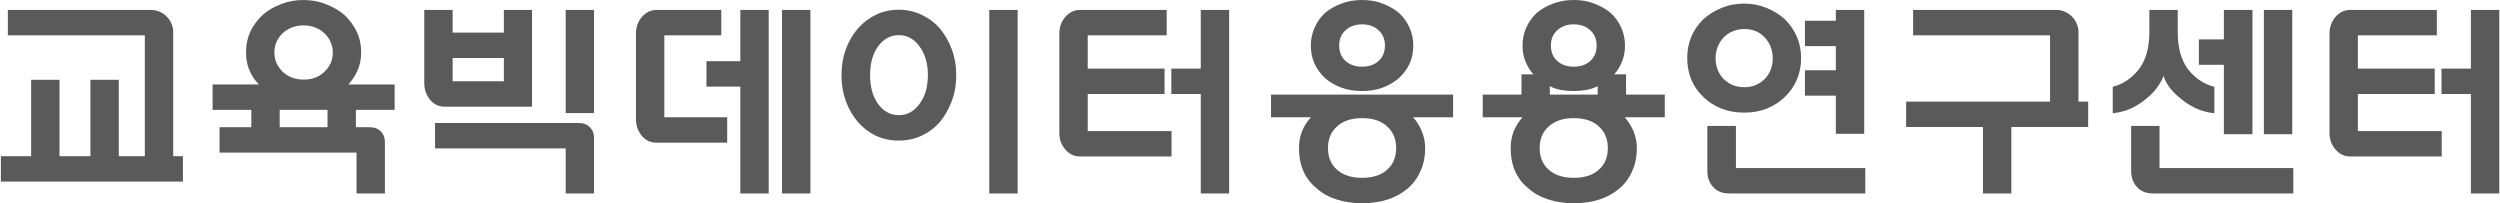 <svg width="1488" height="121" viewBox="0 0 1488 121" fill="none" xmlns="http://www.w3.org/2000/svg">
<path d="M86.203 21.042H4.681V5.922H89.983C91.831 5.922 93.553 6.3 95.149 7.056C96.745 7.728 98.131 8.694 99.307 9.954C100.483 11.13 101.407 12.516 102.079 14.112C102.751 15.624 103.087 17.22 103.087 18.9V92.988H108.883V108.108H0.523V92.988H18.541V47.502H35.425V92.988H53.821V47.502H70.705V92.988H86.203V21.042Z" fill="#5A5A5A"/>
<path d="M180.703 0C185.491 0 189.943 0.84 194.059 2.52C198.259 4.116 201.913 6.258 205.021 8.946C208.129 11.886 210.565 15.204 212.329 18.9C214.093 22.596 214.975 26.712 214.975 31.248C214.975 35.112 214.261 38.64 212.833 41.832C211.489 45.024 209.641 47.838 207.289 50.274H234.883V65.394H211.825V75.726H220.015C222.871 75.726 225.097 76.566 226.693 78.246C228.289 79.842 229.087 81.984 229.087 84.672V115.164H212.203V90.846H130.681V75.726H149.581V65.394H126.523V50.274H154.117C151.681 47.838 149.791 45.024 148.447 41.832C147.103 38.64 146.431 35.112 146.431 31.248C146.431 26.712 147.271 22.596 148.951 18.9C150.715 15.204 153.151 11.886 156.259 8.946C159.283 6.258 162.895 4.116 167.095 2.52C171.295 0.84 175.831 0 180.703 0ZM180.703 15.12C178.183 15.12 175.831 15.54 173.647 16.38C171.547 17.22 169.741 18.354 168.229 19.782C166.717 21.21 165.499 22.932 164.575 24.948C163.735 26.88 163.315 28.98 163.315 31.248C163.315 33.516 163.735 35.616 164.575 37.548C165.499 39.48 166.717 41.202 168.229 42.714C169.741 44.142 171.547 45.276 173.647 46.116C175.831 46.956 178.183 47.376 180.703 47.376C185.827 47.376 189.943 45.822 193.051 42.714C196.411 39.606 198.091 35.784 198.091 31.248C198.091 28.98 197.629 26.88 196.705 24.948C195.865 22.932 194.647 21.21 193.051 19.782C191.539 18.354 189.733 17.22 187.633 16.38C185.533 15.54 183.223 15.12 180.703 15.12ZM166.465 75.726H194.941V65.394H166.465V75.726Z" fill="#5A5A5A"/>
<path d="M336.691 67.284V5.922H353.575V67.284H336.691ZM299.899 48.384V34.524H269.407V48.384H299.899ZM252.523 49.266V5.922H269.407V19.404H299.899V5.922H316.657V63.504H264.619C262.939 63.504 261.343 63.168 259.831 62.496C258.403 61.74 257.143 60.732 256.051 59.472C254.959 58.128 254.077 56.616 253.405 54.936C252.817 53.172 252.523 51.282 252.523 49.266ZM344.503 73.206C347.275 73.206 349.459 74.046 351.055 75.726C352.735 77.322 353.575 79.464 353.575 82.152V115.164H336.691V88.326H258.949V73.206H344.503Z" fill="#5A5A5A"/>
<path d="M440.641 115.164V51.534H420.481V36.414H440.641V5.922H457.525V115.164H440.641ZM465.463 115.164V5.922H482.347V115.164H465.463ZM378.523 20.034C378.523 18.102 378.817 16.296 379.405 14.616C380.077 12.852 380.959 11.34 382.051 10.08C383.143 8.82 384.403 7.812 385.831 7.056C387.343 6.3 388.939 5.922 390.619 5.922H429.301V21.042H395.407V69.804H432.829V84.924H390.619C388.939 84.924 387.343 84.588 385.831 83.916C384.403 83.16 383.143 82.152 382.051 80.892C380.959 79.548 380.077 78.036 379.405 76.356C378.817 74.592 378.523 72.702 378.523 70.686V20.034Z" fill="#5A5A5A"/>
<path d="M535.015 5.796C539.887 5.796 544.381 6.804 548.497 8.82C552.697 10.752 556.351 13.482 559.459 17.01C562.399 20.538 564.751 24.654 566.515 29.358C568.279 34.062 569.161 39.186 569.161 44.73C569.161 50.274 568.279 55.398 566.515 60.102C564.751 64.806 562.399 68.964 559.459 72.576C556.351 76.104 552.697 78.834 548.497 80.766C544.381 82.698 539.887 83.664 535.015 83.664C529.975 83.664 525.397 82.698 521.281 80.766C517.249 78.834 513.679 76.104 510.571 72.576C507.547 68.964 505.153 64.806 503.389 60.102C501.709 55.398 500.869 50.274 500.869 44.73C500.869 39.186 501.709 34.062 503.389 29.358C505.153 24.654 507.547 20.538 510.571 17.01C513.679 13.482 517.249 10.752 521.281 8.82C525.397 6.804 529.975 5.796 535.015 5.796ZM535.015 20.916C529.975 20.916 525.817 23.184 522.541 27.72C519.433 32.088 517.879 37.758 517.879 44.73C517.879 51.702 519.433 57.372 522.541 61.74C525.817 66.276 529.975 68.544 535.015 68.544C539.971 68.544 544.087 66.276 547.363 61.74C550.639 57.372 552.277 51.702 552.277 44.73C552.277 37.926 550.639 32.256 547.363 27.72C544.087 23.184 539.971 20.916 535.015 20.916ZM605.701 115.164H588.817V5.922H605.701V115.164Z" fill="#5A5A5A"/>
<path d="M731.575 115.164H714.691V55.944H697.177V40.824H714.691V5.922H731.575V115.164ZM630.523 20.034C630.523 18.102 630.817 16.296 631.405 14.616C632.077 12.852 632.959 11.34 634.051 10.08C635.143 8.82 636.403 7.812 637.831 7.056C639.343 6.3 640.939 5.922 642.619 5.922H694.405V21.042H647.407V40.824H693.145V55.944H647.407V77.994H697.303V93.114H642.619C640.939 93.114 639.343 92.736 637.831 91.98C636.403 91.224 635.143 90.216 634.051 88.956C632.959 87.696 632.077 86.226 631.405 84.546C630.817 82.782 630.523 80.934 630.523 79.002V20.034Z" fill="#5A5A5A"/>
<path d="M810.703 0C815.239 0 819.313 0.714 822.925 2.142C826.537 3.486 829.729 5.292 832.501 7.56C835.273 10.08 837.415 13.02 838.927 16.38C840.439 19.656 841.195 23.226 841.195 27.09C841.195 31.122 840.439 34.776 838.927 38.052C837.415 41.244 835.273 44.1 832.501 46.62C829.729 48.972 826.537 50.82 822.925 52.164C819.313 53.508 815.239 54.18 810.703 54.18C806.167 54.18 802.051 53.508 798.355 52.164C794.743 50.82 791.551 48.972 788.779 46.62C786.091 44.1 783.991 41.244 782.479 38.052C780.967 34.776 780.211 31.122 780.211 27.09C780.211 23.226 780.967 19.656 782.479 16.38C783.991 13.02 786.091 10.08 788.779 7.56C791.551 5.292 794.743 3.486 798.355 2.142C802.051 0.714 806.167 0 810.703 0ZM810.703 14.49C806.671 14.49 803.395 15.666 800.875 18.018C798.355 20.286 797.095 23.31 797.095 27.09C797.095 30.954 798.355 34.02 800.875 36.288C803.395 38.556 806.671 39.69 810.703 39.69C814.735 39.69 818.011 38.556 820.531 36.288C823.051 34.02 824.311 30.954 824.311 27.09C824.311 23.31 823.051 20.286 820.531 18.018C818.011 15.666 814.735 14.49 810.703 14.49ZM841.069 69.804C843.337 72.324 845.101 75.18 846.361 78.372C847.621 81.48 848.251 84.714 848.251 88.074C848.251 93.198 847.327 97.776 845.479 101.808C843.715 105.924 841.195 109.368 837.919 112.14C831.031 118.02 821.959 120.96 810.703 120.96C805.159 120.96 800.077 120.204 795.457 118.692C790.921 117.264 787.015 115.08 783.739 112.14C776.683 106.512 773.155 98.49 773.155 88.074C773.155 84.546 773.743 81.27 774.919 78.246C776.179 75.138 777.943 72.324 780.211 69.804H756.523V56.322H864.883V69.804H841.069ZM810.703 70.308C804.403 70.308 799.447 71.946 795.835 75.222C792.223 78.414 790.417 82.698 790.417 88.074C790.417 93.618 792.223 97.944 795.835 101.052C799.447 104.244 804.403 105.84 810.703 105.84C817.087 105.84 822.043 104.244 825.571 101.052C829.183 97.944 830.989 93.618 830.989 88.074C830.989 82.698 829.183 78.414 825.571 75.222C822.043 71.946 817.087 70.308 810.703 70.308Z" fill="#5A5A5A"/>
<path d="M936.703 0C941.239 0 945.313 0.714 948.925 2.142C952.537 3.486 955.729 5.292 958.501 7.56C961.273 10.08 963.415 13.02 964.927 16.38C966.439 19.656 967.195 23.226 967.195 27.09C967.195 30.618 966.607 33.81 965.431 36.666C964.339 39.522 962.785 42.042 960.769 44.226H967.825V56.322H990.883V69.804H967.069C969.337 72.408 971.101 75.264 972.361 78.372C973.621 81.48 974.251 84.714 974.251 88.074C974.251 93.198 973.327 97.776 971.479 101.808C969.715 105.924 967.195 109.368 963.919 112.14C957.031 118.02 947.959 120.96 936.703 120.96C931.159 120.96 926.077 120.204 921.457 118.692C916.921 117.264 913.015 115.08 909.739 112.14C902.683 106.512 899.155 98.49 899.155 88.074C899.155 84.546 899.743 81.27 900.919 78.246C902.179 75.138 903.943 72.324 906.211 69.804H882.523V56.322H905.581V44.226H912.637C910.705 42.042 909.151 39.522 907.975 36.666C906.799 33.81 906.211 30.618 906.211 27.09C906.211 23.226 906.967 19.656 908.479 16.38C909.991 13.02 912.091 10.08 914.779 7.56C917.551 5.292 920.743 3.486 924.355 2.142C928.051 0.714 932.167 0 936.703 0ZM950.941 51.282C948.757 52.374 946.447 53.13 944.011 53.55C941.659 53.97 939.223 54.18 936.703 54.18C934.099 54.18 931.579 53.97 929.143 53.55C926.707 53.13 924.481 52.374 922.465 51.282V56.322H950.941V51.282ZM936.703 14.49C932.671 14.49 929.395 15.666 926.875 18.018C924.355 20.286 923.095 23.31 923.095 27.09C923.095 30.954 924.355 34.02 926.875 36.288C929.395 38.556 932.671 39.69 936.703 39.69C940.735 39.69 944.011 38.556 946.531 36.288C949.051 34.02 950.311 30.954 950.311 27.09C950.311 23.31 949.051 20.286 946.531 18.018C944.011 15.666 940.735 14.49 936.703 14.49ZM936.703 70.308C930.403 70.308 925.447 71.946 921.835 75.222C918.223 78.414 916.417 82.698 916.417 88.074C916.417 93.618 918.223 97.944 921.835 101.052C925.447 104.244 930.403 105.84 936.703 105.84C943.087 105.84 948.043 104.244 951.571 101.052C955.183 97.944 956.989 93.618 956.989 88.074C956.989 82.698 955.183 78.414 951.571 75.222C948.043 71.946 943.087 70.308 936.703 70.308Z" fill="#5A5A5A"/>
<path d="M1092.69 79.632V56.952H1074.3V41.832H1092.69V27.468H1074.3V12.348H1092.69V5.922H1109.58V79.632H1092.69ZM1038.26 2.142C1043.05 2.142 1047.5 3.024 1051.62 4.788C1055.73 6.468 1059.3 8.694 1062.33 11.466C1065.43 14.49 1067.83 17.976 1069.51 21.924C1071.19 25.788 1072.03 30.03 1072.03 34.65C1072.03 39.186 1071.19 43.428 1069.51 47.376C1067.83 51.324 1065.43 54.768 1062.33 57.708C1059.3 60.648 1055.73 62.958 1051.62 64.638C1047.5 66.234 1043.05 67.032 1038.26 67.032C1033.22 67.032 1028.64 66.234 1024.53 64.638C1020.41 62.958 1016.84 60.648 1013.82 57.708C1010.71 54.768 1008.31 51.324 1006.63 47.376C1005.04 43.428 1004.24 39.186 1004.24 34.65C1004.24 30.03 1005.04 25.788 1006.63 21.924C1008.31 17.976 1010.71 14.49 1013.82 11.466C1016.84 8.694 1020.41 6.468 1024.53 4.788C1028.64 3.024 1033.22 2.142 1038.26 2.142ZM1038.26 17.262C1035.74 17.262 1033.43 17.724 1031.33 18.648C1029.23 19.488 1027.42 20.706 1025.91 22.302C1024.4 23.898 1023.22 25.746 1022.38 27.846C1021.54 29.946 1021.12 32.214 1021.12 34.65C1021.12 37.17 1021.54 39.48 1022.38 41.58C1023.22 43.68 1024.4 45.486 1025.91 46.998C1027.42 48.51 1029.23 49.728 1031.33 50.652C1033.43 51.492 1035.74 51.912 1038.26 51.912C1040.7 51.912 1042.92 51.492 1044.94 50.652C1047.04 49.728 1048.84 48.51 1050.36 46.998C1051.87 45.486 1053.04 43.68 1053.88 41.58C1054.72 39.48 1055.14 37.17 1055.14 34.65C1055.14 29.862 1053.55 25.746 1050.36 22.302C1047.25 18.942 1043.22 17.262 1038.26 17.262ZM1033.22 74.97V100.044H1110.21V115.164H1029.44C1025.16 115.164 1021.88 113.862 1019.61 111.258C1017.34 108.738 1016.21 105.588 1016.21 101.808V74.97H1033.22Z" fill="#5A5A5A"/>
<path d="M1180.26 115.164V75.6H1134.52V60.48H1220.2V21.042H1138.68V5.922H1223.98C1225.83 5.922 1227.55 6.3 1229.15 7.056C1230.75 7.728 1232.13 8.694 1233.31 9.954C1234.48 11.13 1235.41 12.516 1236.08 14.112C1236.75 15.624 1237.09 17.22 1237.09 18.9V60.48H1242.88V75.6H1197.15V115.164H1180.26Z" fill="#5A5A5A"/>
<path d="M1287.74 45.108C1287.15 47.04 1285.98 49.224 1284.21 51.66C1282.53 54.096 1280.35 56.406 1277.66 58.59C1275.14 60.774 1272.16 62.706 1268.71 64.386C1265.27 65.982 1261.53 66.99 1257.5 67.41V51.66C1263.46 50.148 1268.59 46.746 1272.87 41.454C1277.16 36.078 1279.3 28.56 1279.3 18.9V5.922H1296.18V18.9C1296.18 28.476 1298.28 35.994 1302.48 41.454C1306.77 46.746 1311.93 50.148 1317.98 51.66V67.41C1313.95 66.99 1310.21 65.982 1306.77 64.386C1303.32 62.706 1300.34 60.774 1297.82 58.59C1295.05 56.406 1292.78 54.096 1291.02 51.66C1289.34 49.224 1288.24 47.04 1287.74 45.108ZM1323.65 79.884V38.556H1308.78V23.436H1323.65V5.922H1340.66V79.884H1323.65ZM1347.46 79.884V5.922H1364.35V79.884H1347.46ZM1285.35 74.97V100.044H1364.98V115.164H1281.69C1277.41 115.164 1274.13 113.862 1271.86 111.258C1269.6 108.738 1268.46 105.588 1268.46 101.808V74.97H1285.35Z" fill="#5A5A5A"/>
<path d="M1487.58 115.164H1470.69V55.944H1453.18V40.824H1470.69V5.922H1487.58V115.164ZM1386.52 20.034C1386.52 18.102 1386.82 16.296 1387.41 14.616C1388.08 12.852 1388.96 11.34 1390.05 10.08C1391.14 8.82 1392.4 7.812 1393.83 7.056C1395.34 6.3 1396.94 5.922 1398.62 5.922H1450.41V21.042H1403.41V40.824H1449.15V55.944H1403.41V77.994H1453.3V93.114H1398.62C1396.94 93.114 1395.34 92.736 1393.83 91.98C1392.4 91.224 1391.14 90.216 1390.05 88.956C1388.96 87.696 1388.08 86.226 1387.41 84.546C1386.82 82.782 1386.52 80.934 1386.52 79.002V20.034Z" fill="#5A5A5A"/>
</svg>
